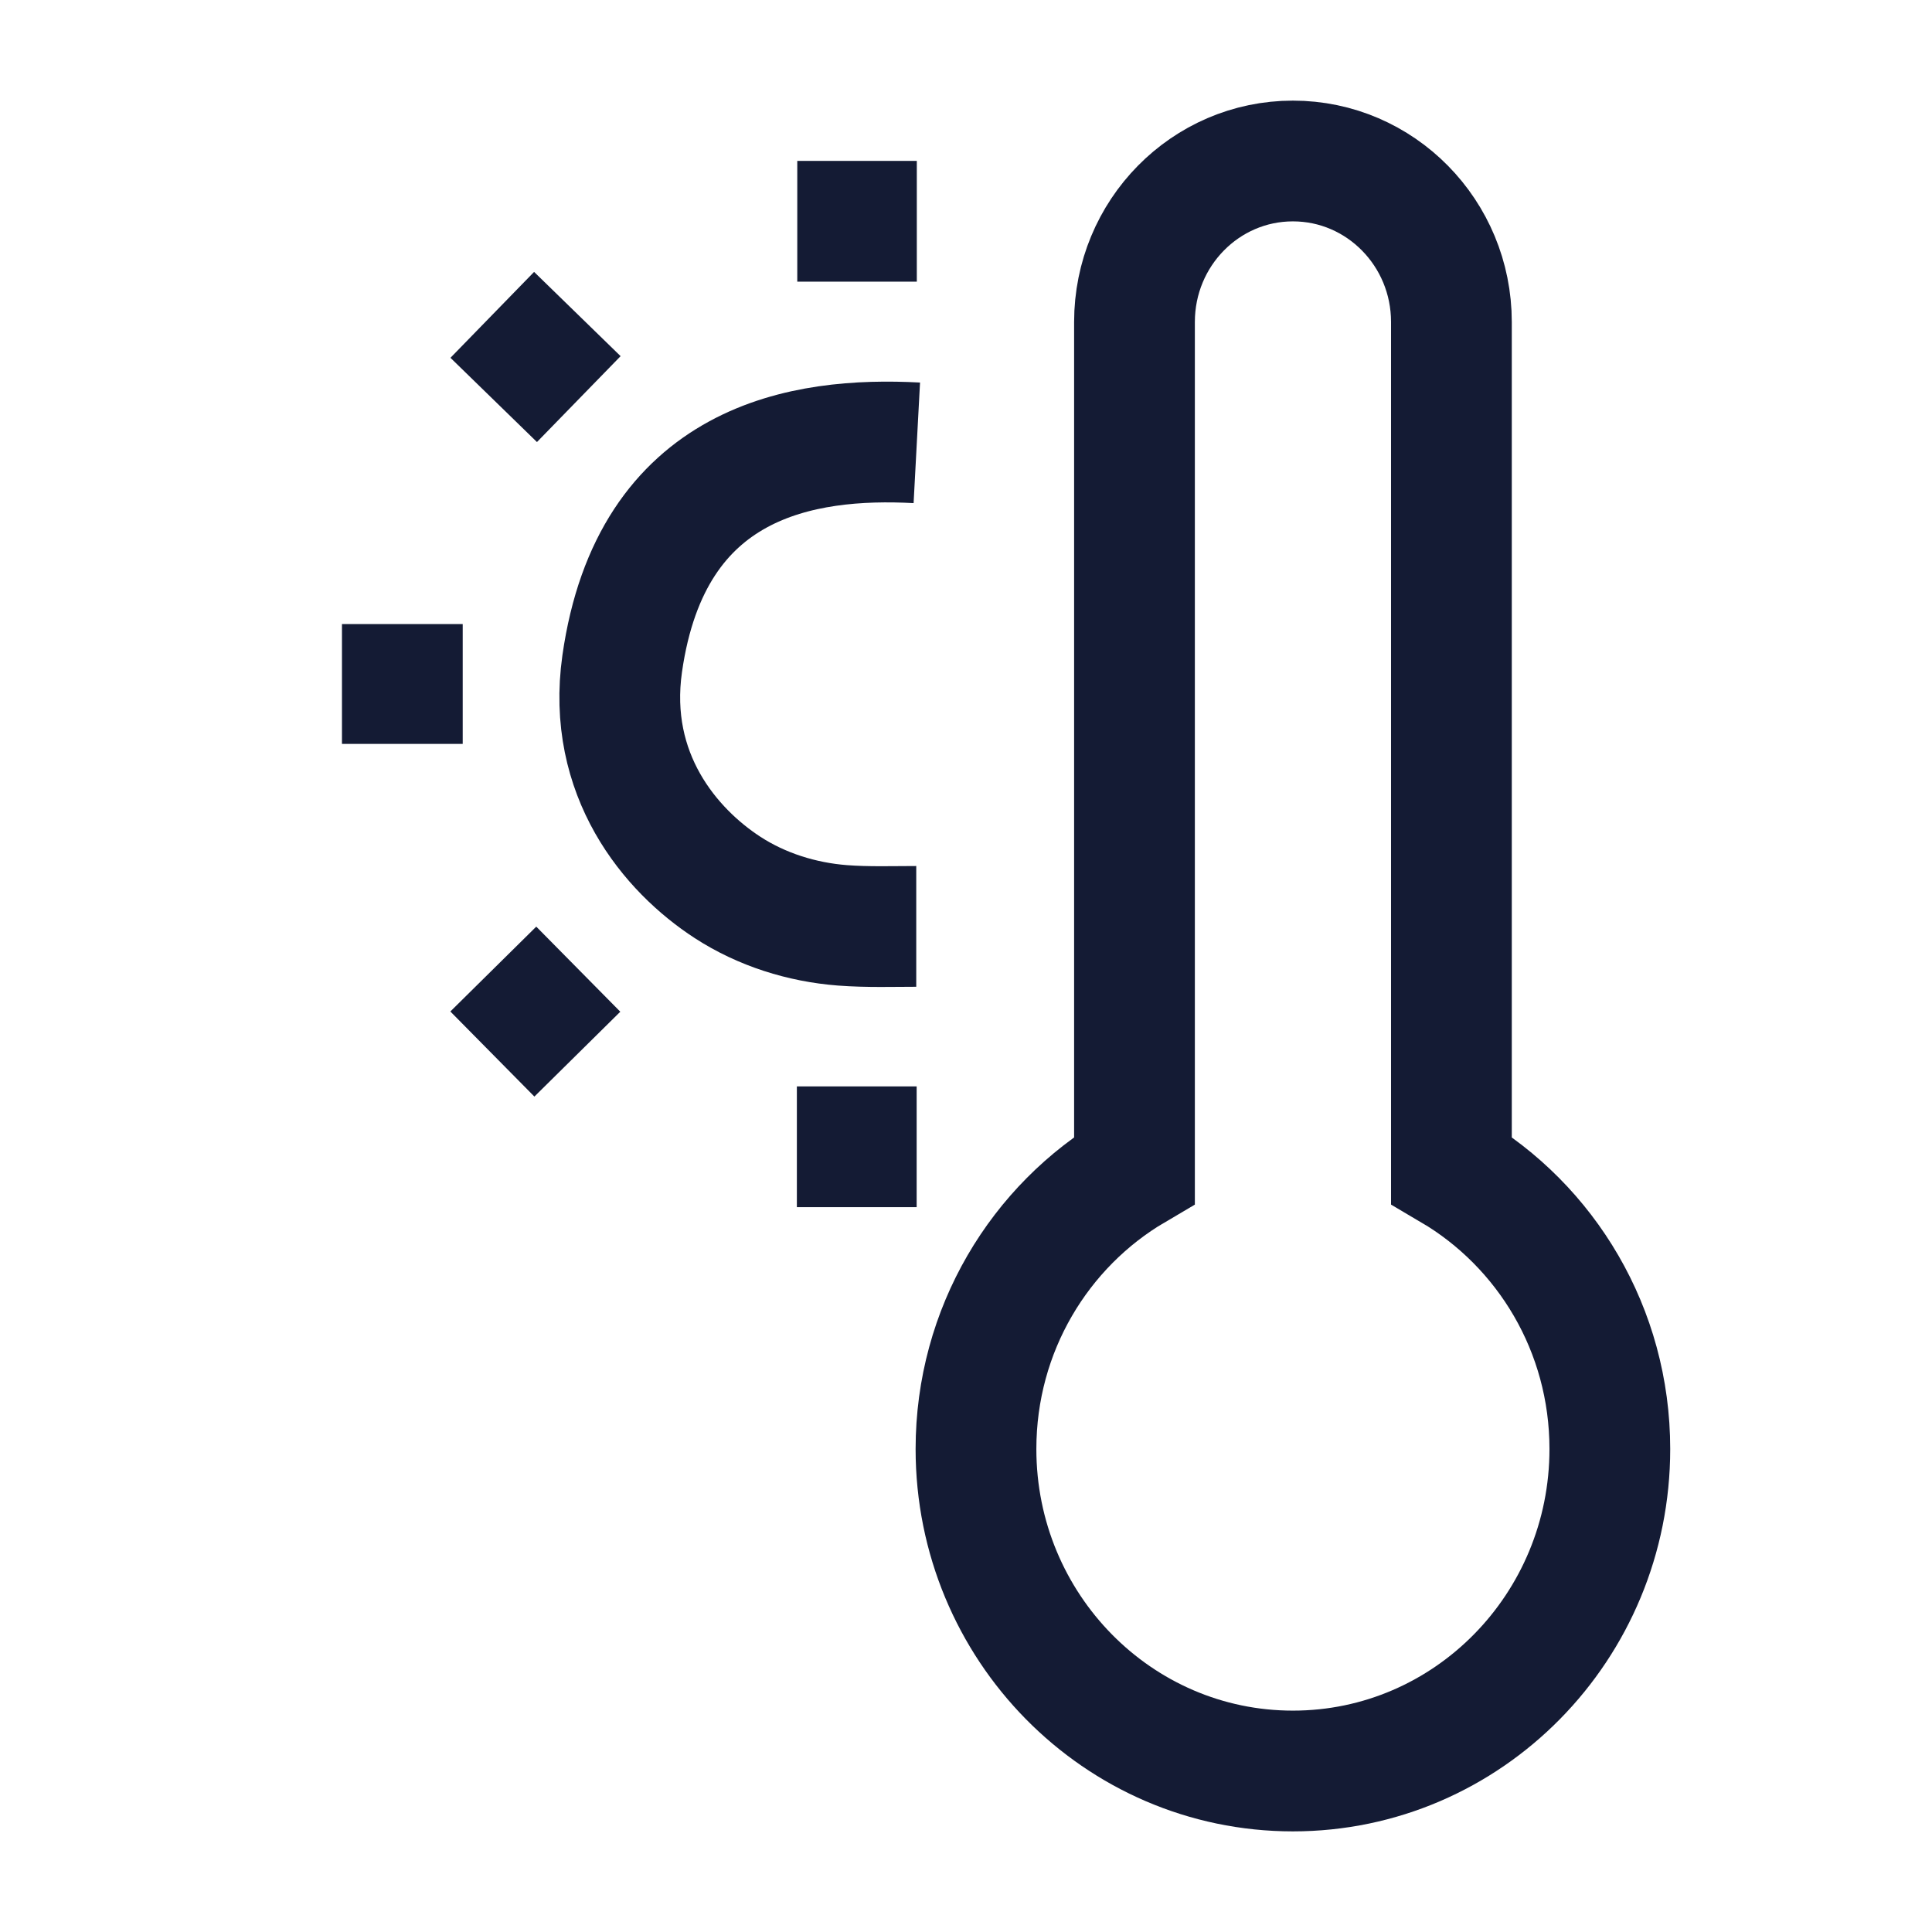 <svg width="24" height="24" viewBox="0 0 24 24" fill="none" xmlns="http://www.w3.org/2000/svg">
<path d="M16.061 22C18.235 22 19.998 20.209 19.998 18C19.998 16.519 19.206 15.227 18.03 14.535V4C18.03 2.895 17.148 2 16.061 2C14.974 2 14.093 2.895 14.093 4V14.535C12.916 15.227 12.124 16.519 12.124 18C12.124 20.209 13.887 22 16.061 22Z" stroke="#141B34" stroke-width="1.5"/>
<path d="M11.389 5.501C9.985 5.426 8.09 5.708 7.729 8.245C7.533 9.626 8.33 10.564 9.038 11.024C9.463 11.3 9.962 11.456 10.465 11.495C10.779 11.519 11.099 11.508 11.382 11.508M11.389 2.749H9.904M7.172 3.901L6.133 4.968M4.998 7.752V9.241M6.128 12.038L7.172 13.095M9.899 14.246H11.387" stroke="#141B34" stroke-width="1.5"/>
</svg>
